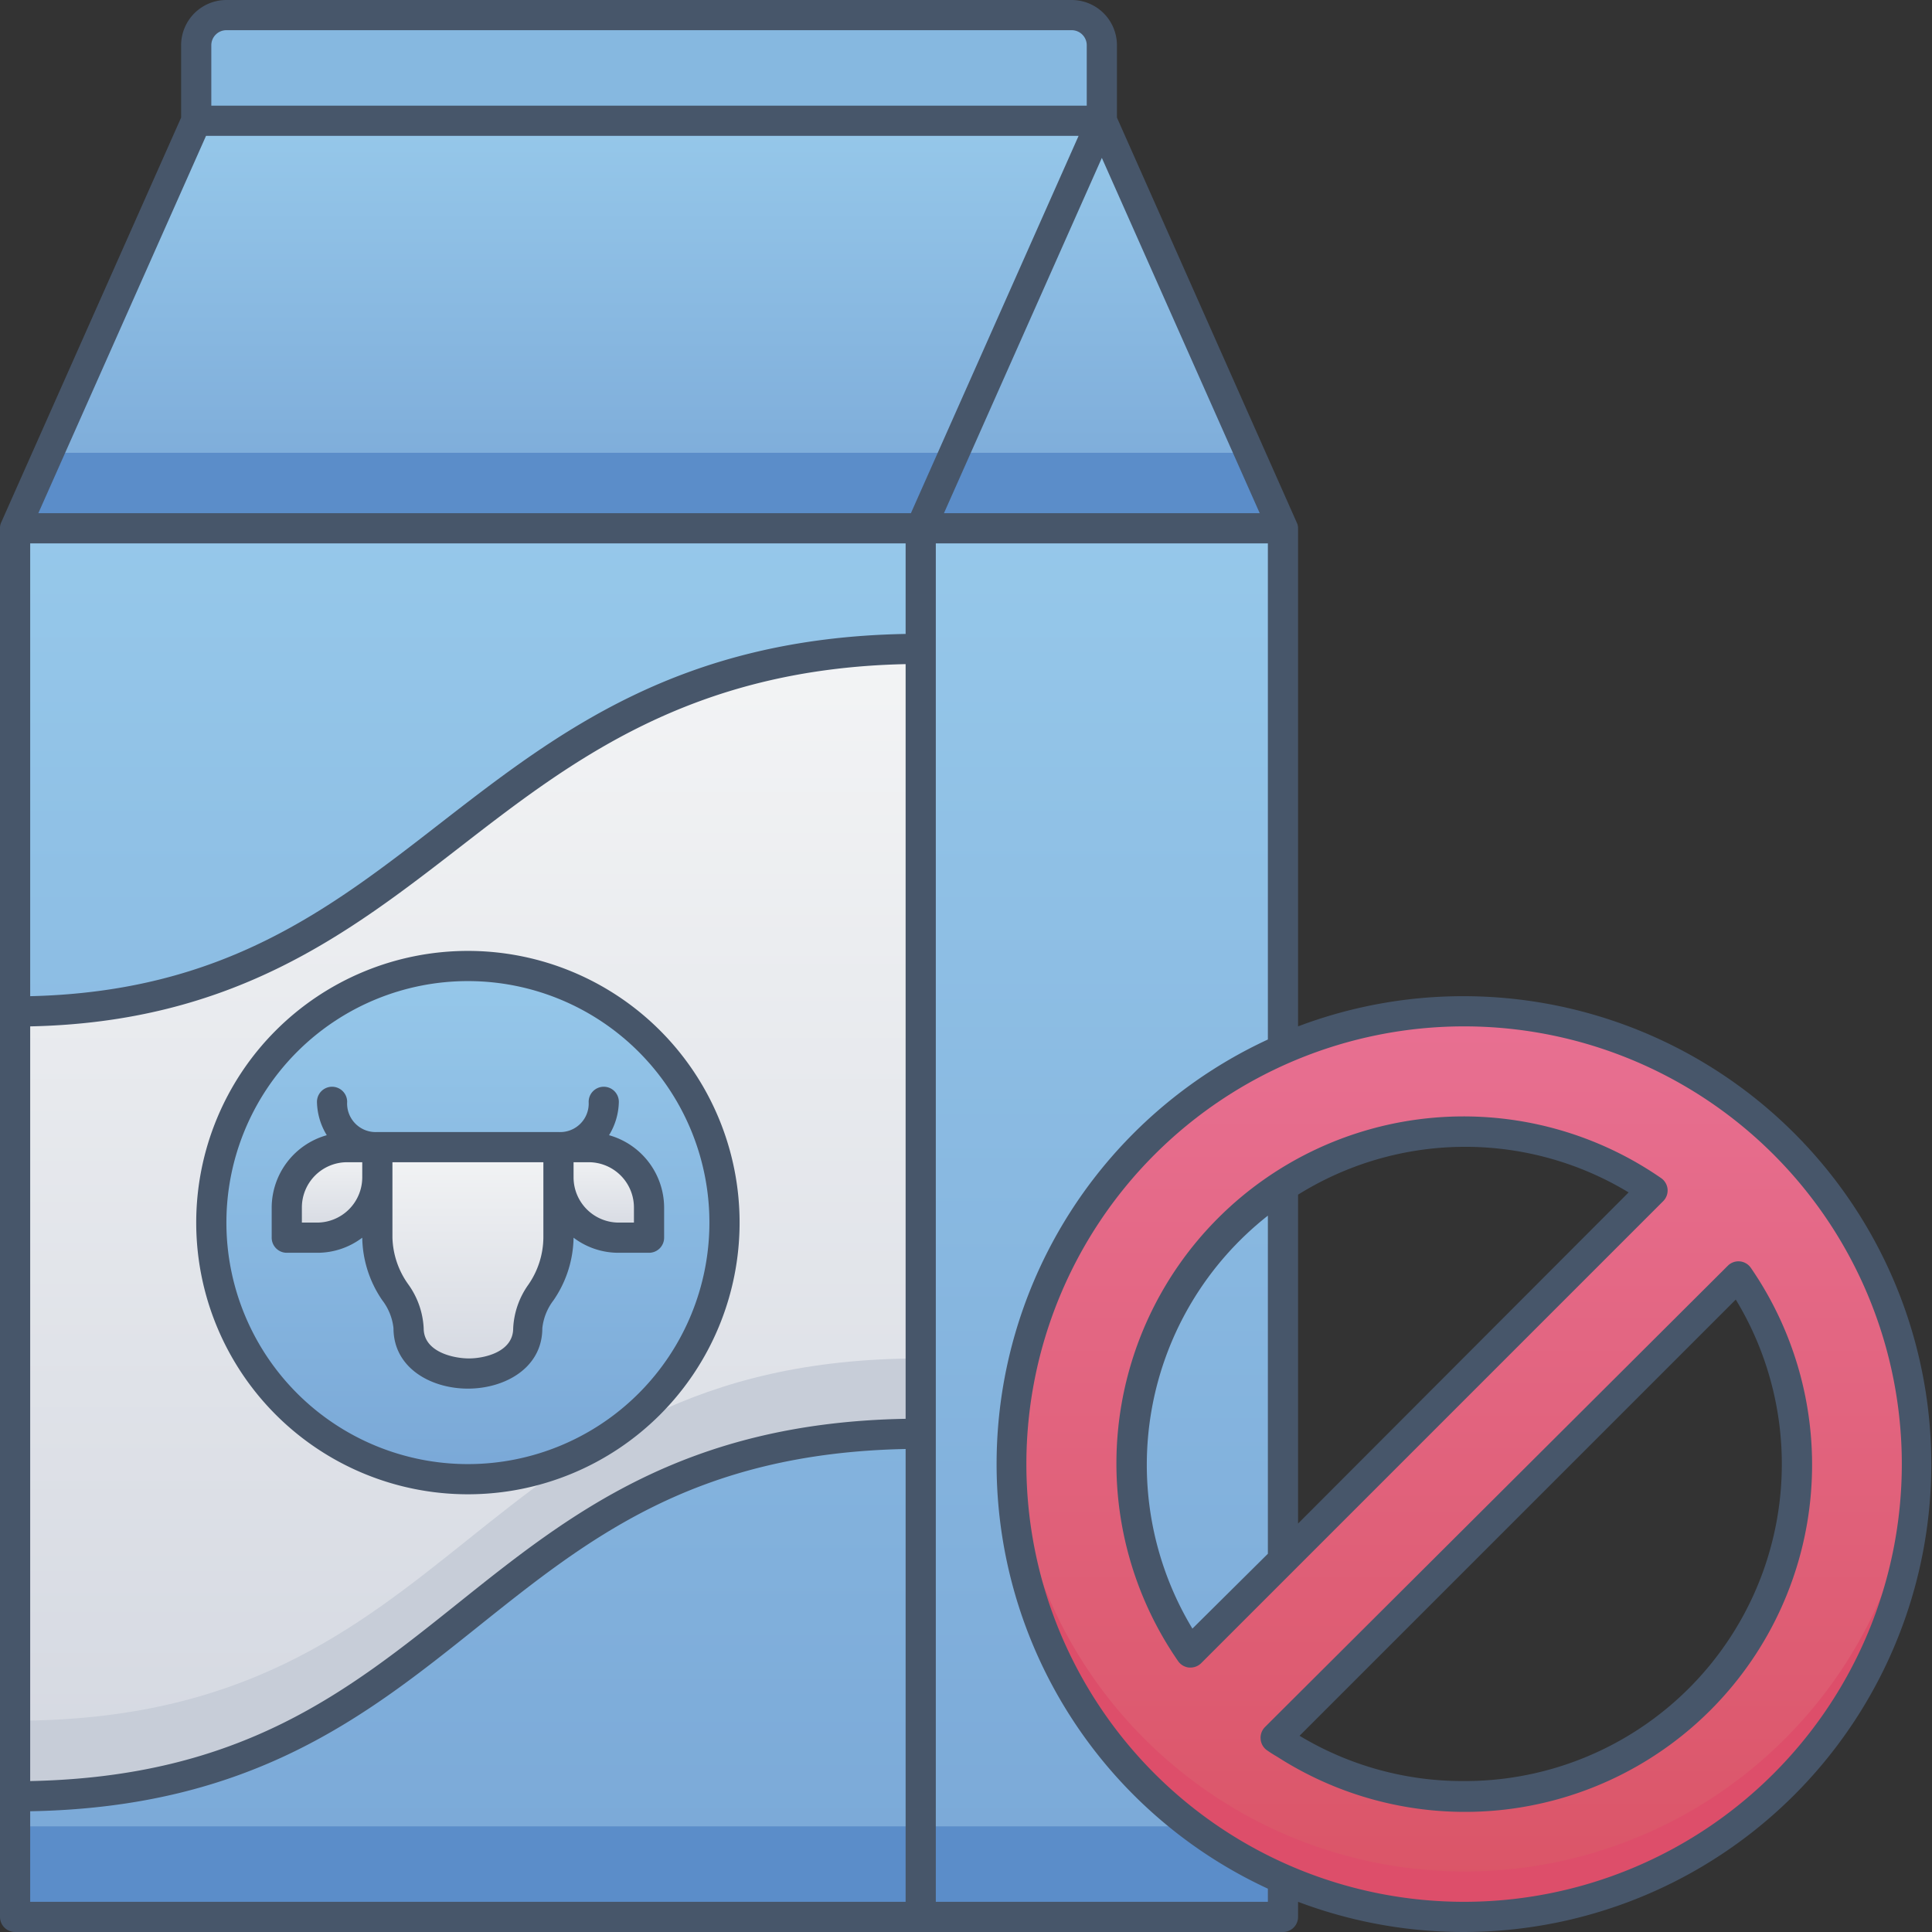 <svg xmlns="http://www.w3.org/2000/svg" xmlns:xlink="http://www.w3.org/1999/xlink" viewBox="0 0 128 128"><rect x="0" y="0" width="128" height="128" fill="#333333" stroke="none"/><defs><style>.cls-1{fill:url(#linear-gradient);}.cls-2{fill:#5b8dc9;}.cls-3{fill:url(#linear-gradient-2);}.cls-4{fill:url(#linear-gradient-3);}.cls-5{fill:url(#linear-gradient-4);}.cls-6{fill:#86b8e0;}.cls-7{fill:url(#linear-gradient-5);}.cls-8{fill:url(#linear-gradient-6);}.cls-9{fill:url(#linear-gradient-7);}.cls-10{fill:#c7cdd8;}.cls-11{fill:url(#linear-gradient-8);}.cls-12{fill:url(#linear-gradient-9);}.cls-13{fill:url(#linear-gradient-10);}.cls-14{fill:#dd4e6a;}.cls-15{fill:#47566a;}</style><linearGradient id="linear-gradient" x1="30.99" y1="127" x2="30.99" y2="35" gradientUnits="userSpaceOnUse"><stop offset="0" stop-color="#7aa8d7"/><stop offset="1" stop-color="#96c8ea"/></linearGradient><linearGradient id="linear-gradient-2" x1="72.99" y1="127" x2="72.99" y2="35" xlink:href="#linear-gradient"/><linearGradient id="linear-gradient-3" x1="72.99" y1="35" x2="72.99" y2="8" xlink:href="#linear-gradient"/><linearGradient id="linear-gradient-4" x1="36.99" y1="35" x2="36.99" y2="8" xlink:href="#linear-gradient"/><linearGradient id="linear-gradient-5" x1="30.99" y1="119" x2="30.99" y2="43" gradientUnits="userSpaceOnUse"><stop offset="0" stop-color="#d4d8e1"/><stop offset="1" stop-color="#f3f4f5"/></linearGradient><linearGradient id="linear-gradient-6" x1="30.99" y1="98" x2="30.99" y2="64" xlink:href="#linear-gradient"/><linearGradient id="linear-gradient-7" x1="21.99" y1="82" x2="21.99" y2="76" xlink:href="#linear-gradient-5"/><linearGradient id="linear-gradient-8" x1="39.99" y1="82" x2="39.99" y2="76" xlink:href="#linear-gradient-5"/><linearGradient id="linear-gradient-9" x1="30.99" y1="91" x2="30.99" y2="76" xlink:href="#linear-gradient-5"/><linearGradient id="linear-gradient-10" x1="96.99" y1="127" x2="96.99" y2="67" gradientUnits="userSpaceOnUse"><stop offset="0" stop-color="#da5466"/><stop offset="1" stop-color="#e87092"/></linearGradient></defs><title>Dairy Free</title><g id="Dairy_Free" data-name="Dairy Free"><rect class="cls-1" x="0.99" y="35" width="60" height="92"/><rect class="cls-2" x="0.99" y="121" width="60" height="6"/><path class="cls-3" d="M85,35H61v92H85Z"/><path class="cls-2" d="M85,121H61v6H85Z"/><path class="cls-4" d="M85,35H61L73,8C84.42,33.7,82,28.34,85,35Z"/><path class="cls-5" d="M73,8,61,35H1c2.88-6.47.58-1.3,12-27Z"/><path class="cls-6" d="M15,1H71a2,2,0,0,1,2,2V8a0,0,0,0,1,0,0H13a0,0,0,0,1,0,0V3a2,2,0,0,1,2-2Z"/><path class="cls-7" d="M61,95c-30,0-30,24-60,24V67c28,0,30-24,60-24Z"/><circle class="cls-8" cx="30.99" cy="81" r="17"/><path class="cls-9" d="M19,80v2h2a4,4,0,0,0,4-4V76H23A4,4,0,0,0,19,80Z"/><path class="cls-10" d="M61,90v5c-30,0-30,24-60,24v-5C31,114,31,90,61,90Z"/><path class="cls-11" d="M37,76v2a4,4,0,0,0,4,4h2V80a4,4,0,0,0-4-4Z"/><path class="cls-12" d="M25,76v6c0,3,2.07,4,2.07,6,0,4,7.86,4,7.86,0,0-2,2.07-3,2.07-6V76Z"/><path class="cls-13" d="M97,67a30,30,0,1,0,30,30A30,30,0,0,0,97,67ZM75,97c0-17.89,20.12-28,34.48-18.13L78.86,109.48A21.91,21.91,0,0,1,75,97Zm22,22a21.91,21.91,0,0,1-12.48-3.87l30.61-30.61C125,98.83,114.92,119,97,119Z"/><path class="cls-14" d="M127,95.54a30,30,0,0,1-59.92,0C66,112.13,79.54,127,97,127S128,112.17,127,95.54Z"/><polygon class="cls-2" points="84.99 35 60.99 35 63.21 30 82.77 30 84.99 35"/><polygon class="cls-2" points="63.21 30 60.99 35 0.99 35 3.21 30 63.21 30"/><path class="cls-15" d="M85.71,104.06l24.48-24.48a1,1,0,0,0,.29-.8,1,1,0,0,0-.43-.73,23,23,0,0,0-32,32,1,1,0,0,0,.73.43h.09a1,1,0,0,0,.71-.29l6.13-6.13ZM107.9,79,86,100.94V79.15A20.92,20.92,0,0,1,107.9,79ZM79,107.9a21,21,0,0,1,5-27.36v22.4Z"/><path class="cls-15" d="M35.93,88a3.68,3.68,0,0,1,.74-1.85A7.51,7.51,0,0,0,38,82v0a4.92,4.92,0,0,0,3,1h2a1,1,0,0,0,1-1V80a5,5,0,0,0-3.65-4.79A4.37,4.37,0,0,0,41,73a1,1,0,0,0-1-1,1,1,0,0,0-1,1,1.89,1.89,0,0,1-2,2H25a1.89,1.89,0,0,1-2-2,1,1,0,0,0-2,0,4.37,4.37,0,0,0,.65,2.21A5,5,0,0,0,18,80v2a1,1,0,0,0,1,1h2a4.92,4.92,0,0,0,3-1v0a7.51,7.51,0,0,0,1.33,4.15A3.68,3.68,0,0,1,26.07,88c0,2.63,2.48,4,4.93,4S35.93,90.63,35.93,88ZM42,80v1H41a3,3,0,0,1-3-3V77h1A3,3,0,0,1,42,80ZM21,81H20V80a3,3,0,0,1,3-3h1v1A3,3,0,0,1,21,81Zm7.07,7a5.42,5.42,0,0,0-1-2.88A5.56,5.56,0,0,1,26,82V77H36v5a5.56,5.56,0,0,1-1,3.12,5.42,5.42,0,0,0-1,2.88c0,1.58-1.92,2-2.93,2S28.07,89.58,28.07,88Z"/><path class="cls-15" d="M49,81A18,18,0,1,0,31,99,18,18,0,0,0,49,81ZM15,81A16,16,0,1,1,31,97,16,16,0,0,1,15,81Z"/><path class="cls-15" d="M97,66a30.91,30.91,0,0,0-11,2V35s0,0,0,0a.87.87,0,0,0-.06-.32.06.06,0,0,1,0,0h0L74,7.79V3a3,3,0,0,0-3-3H15a3,3,0,0,0-3,3V7.79L.09,34.59h0a.06.06,0,0,1,0,0A.87.87,0,0,0,0,35s0,0,0,0v92a1,1,0,0,0,1,1H85a1,1,0,0,0,1-1v-1A31,31,0,1,0,97,66ZM60,42c-14.94.27-23,6.47-30.76,12.49C21.81,60.27,14.77,65.7,2,66V36H60ZM2,68c13.46-.28,21.09-6.16,28.46-11.87S45.74,44.3,60,44V94c-14.68.26-22.28,6.32-29.62,12.19S16,117.72,2,118ZM73,10.46,83.46,34H62.54ZM14,3a1,1,0,0,1,1-1H71a1,1,0,0,1,1,1V7H14Zm-.35,6H71.46L60.35,34H2.54ZM2,120c14.68-.26,22.28-6.32,29.62-12.19S46,96.28,60,96v30H2Zm82,6H62V36H84V68.87a31,31,0,0,0,0,56.26Zm13,0a29,29,0,1,1,29-29A29,29,0,0,1,97,126Z"/><path class="cls-15" d="M116,84a1,1,0,0,0-.73-.43,1,1,0,0,0-.8.29L84.29,113.94h0l-.48.48a1,1,0,0,0-.29.8A1,1,0,0,0,84,116c.21.15.43.28.65.41h0A23,23,0,0,0,116,84ZM97,118a20.93,20.93,0,0,1-10.9-3L115,86.1A21,21,0,0,1,97,118Z"/></g></svg>